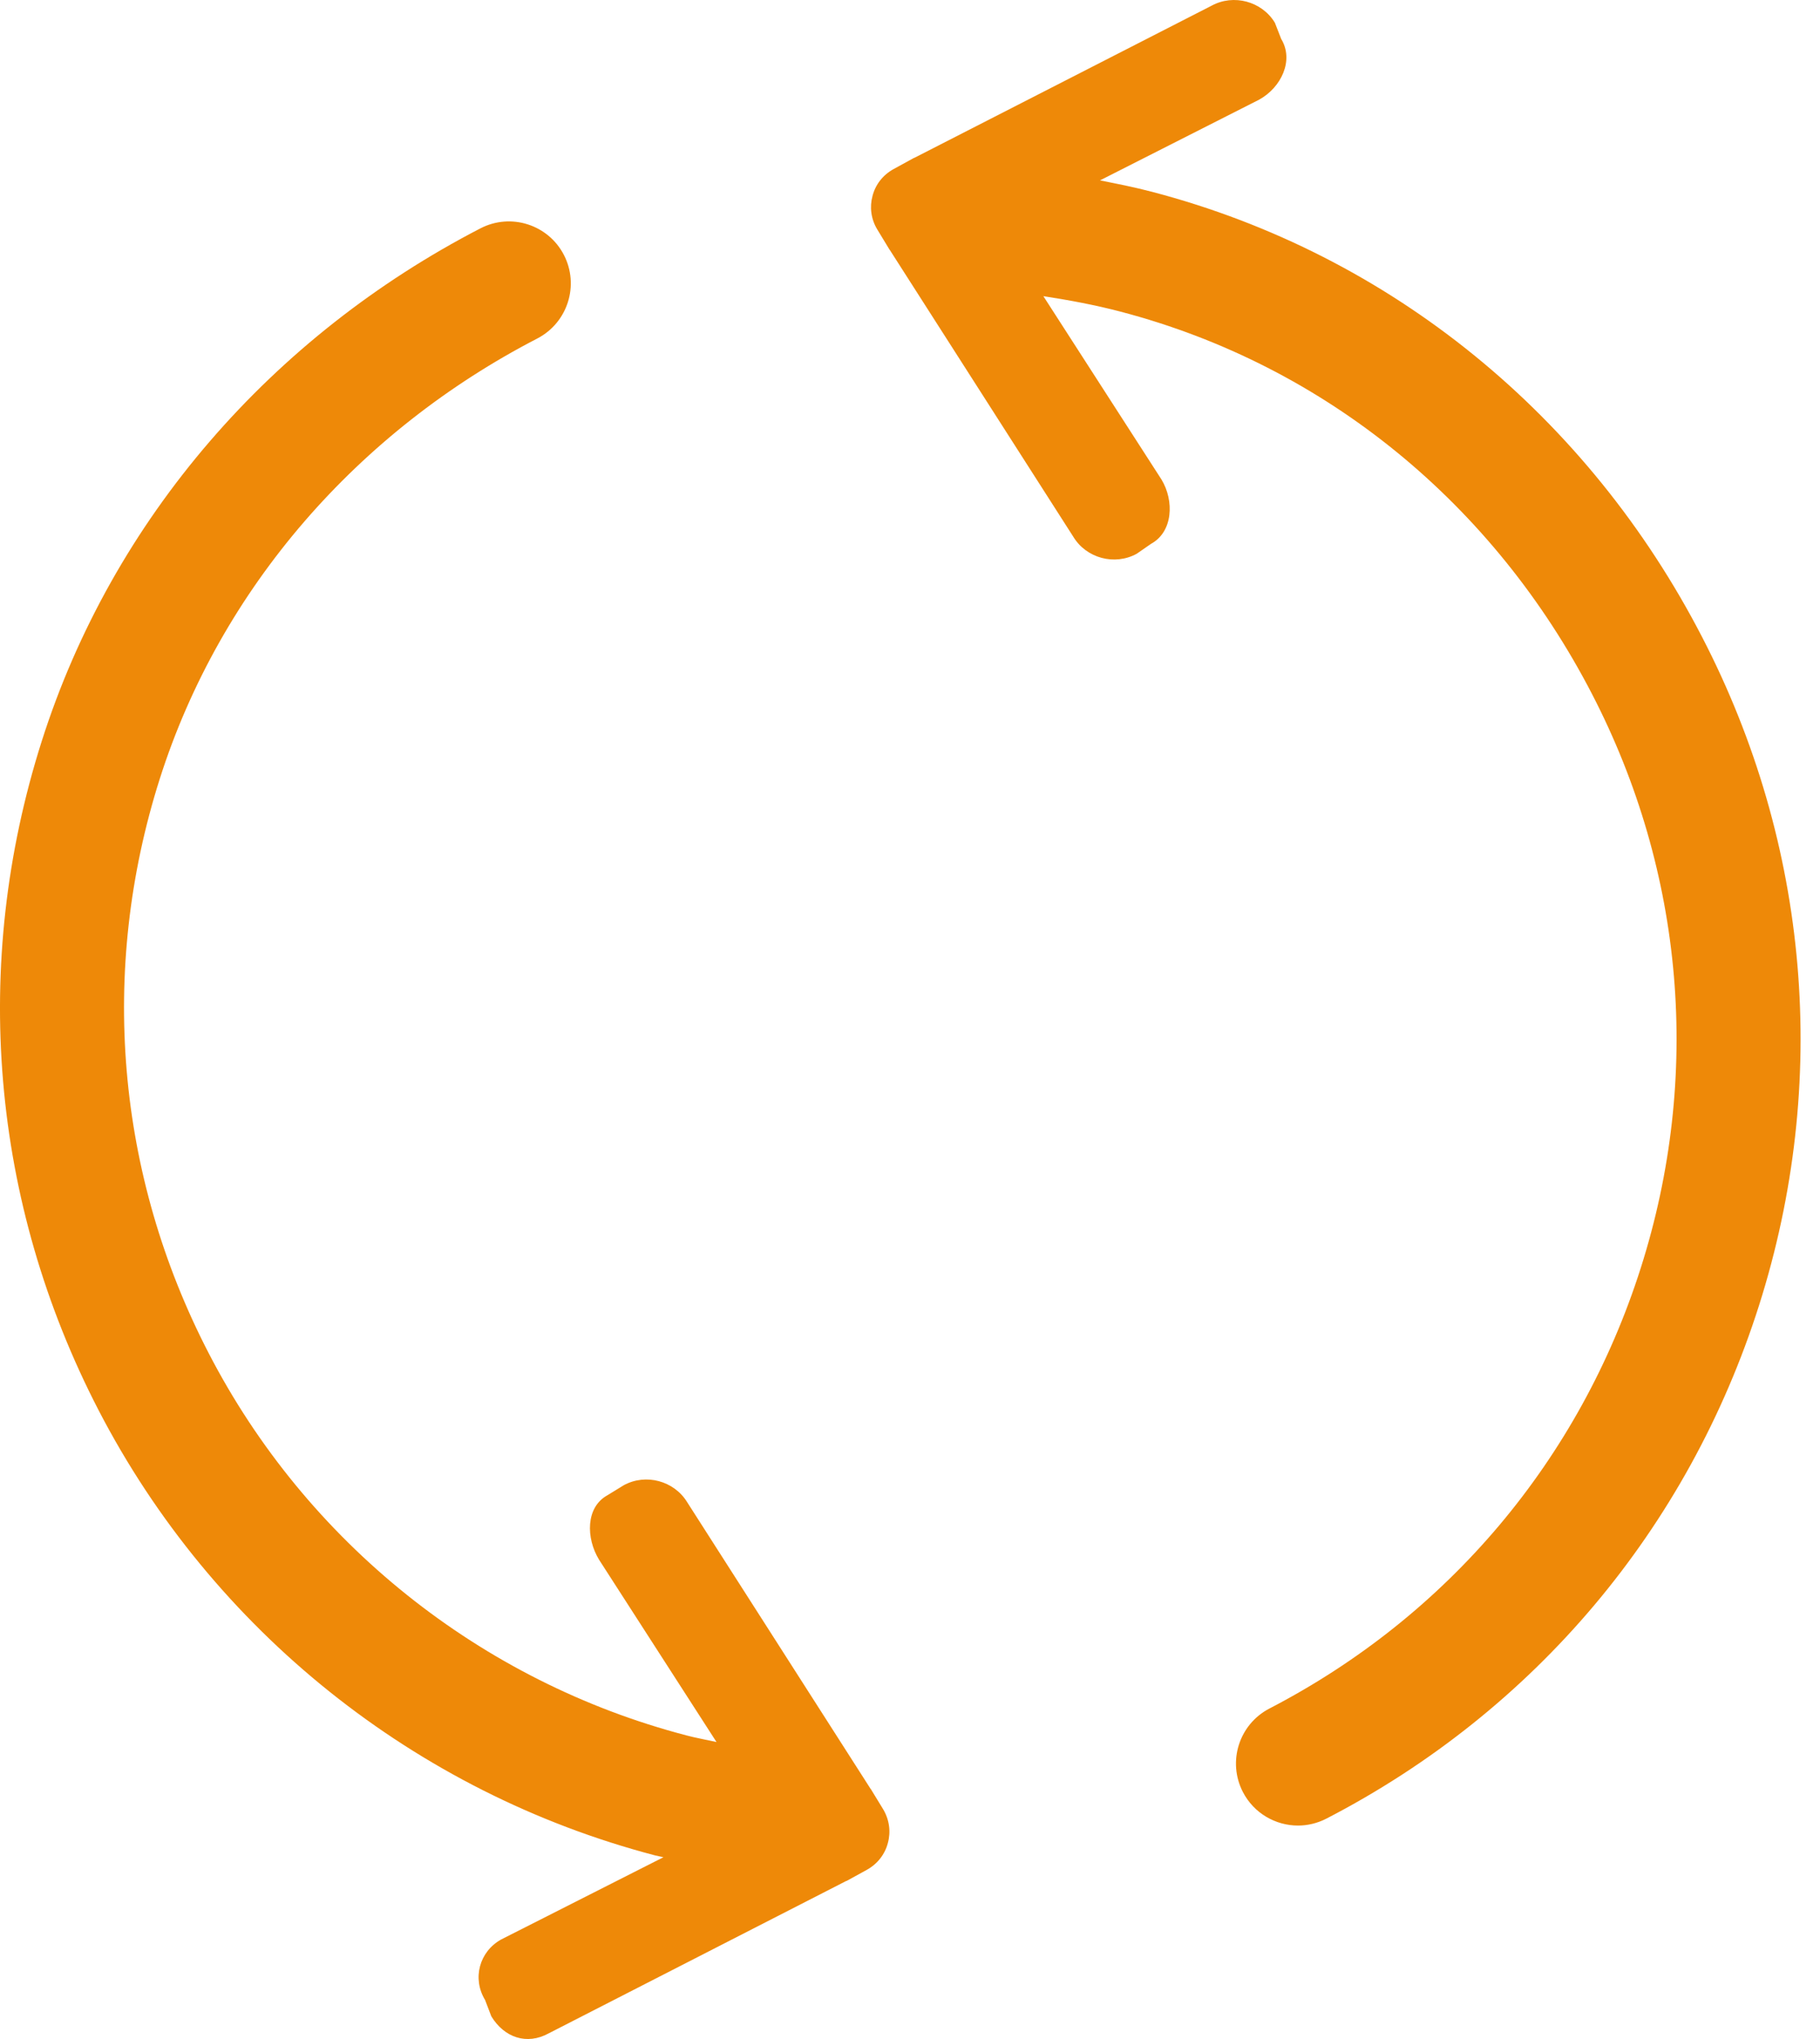 <svg width="25" height="28" viewBox="0 0 25 28" fill="none" xmlns="http://www.w3.org/2000/svg">
<path d="M11.968 24.578C11.967 24.572 11.961 24.569 11.958 24.564L9.439 20.628C9.26 20.335 8.872 20.23 8.569 20.395L8.344 20.533C8.043 20.698 8.049 21.123 8.228 21.417L9.842 23.922C9.704 23.891 9.565 23.867 9.429 23.831C6.602 23.092 4.209 21.178 2.866 18.581C1.597 16.129 1.358 13.329 2.194 10.697C3.031 8.065 4.928 5.916 7.381 4.648C7.798 4.431 7.961 3.918 7.746 3.501C7.53 3.083 7.016 2.92 6.599 3.136C3.742 4.614 1.546 7.117 0.572 10.182C-0.403 13.248 -0.125 16.508 1.354 19.365C2.92 22.388 5.705 24.616 8.999 25.479C9.037 25.489 9.076 25.494 9.113 25.504L6.885 26.633C6.584 26.799 6.484 27.17 6.663 27.464L6.749 27.689C6.928 27.982 7.237 28.087 7.538 27.922L11.616 25.834C11.621 25.831 11.626 25.831 11.632 25.828L11.905 25.678C12.056 25.595 12.157 25.46 12.196 25.308C12.238 25.157 12.218 24.989 12.13 24.843L11.968 24.578ZM23.38 8.747C21.817 5.724 19.117 3.496 15.824 2.634C15.59 2.572 15.349 2.525 15.11 2.477L17.297 1.368C17.598 1.202 17.778 0.829 17.599 0.535L17.512 0.312C17.333 0.017 16.944 -0.086 16.643 0.078L12.565 2.165C12.56 2.168 12.555 2.167 12.55 2.171L12.276 2.321C12.124 2.404 12.024 2.539 11.985 2.691C11.944 2.841 11.963 3.01 12.053 3.155L12.215 3.422C12.217 3.427 12.222 3.431 12.225 3.436L14.744 7.372C14.922 7.666 15.311 7.77 15.613 7.605L15.811 7.468C16.113 7.303 16.132 6.877 15.954 6.584L14.332 4.067C14.689 4.122 15.043 4.188 15.39 4.279C18.219 5.02 20.525 6.934 21.867 9.528C23.137 11.98 23.376 14.78 22.538 17.412C21.701 20.043 19.89 22.191 17.437 23.462C17.02 23.679 16.857 24.191 17.073 24.609C17.224 24.9 17.521 25.069 17.83 25.069C17.961 25.069 18.095 25.038 18.221 24.973C21.078 23.495 23.187 20.992 24.162 17.928C25.136 14.862 24.858 11.6 23.379 8.745L23.38 8.747Z" fill="#EE8908"/>
</svg>
